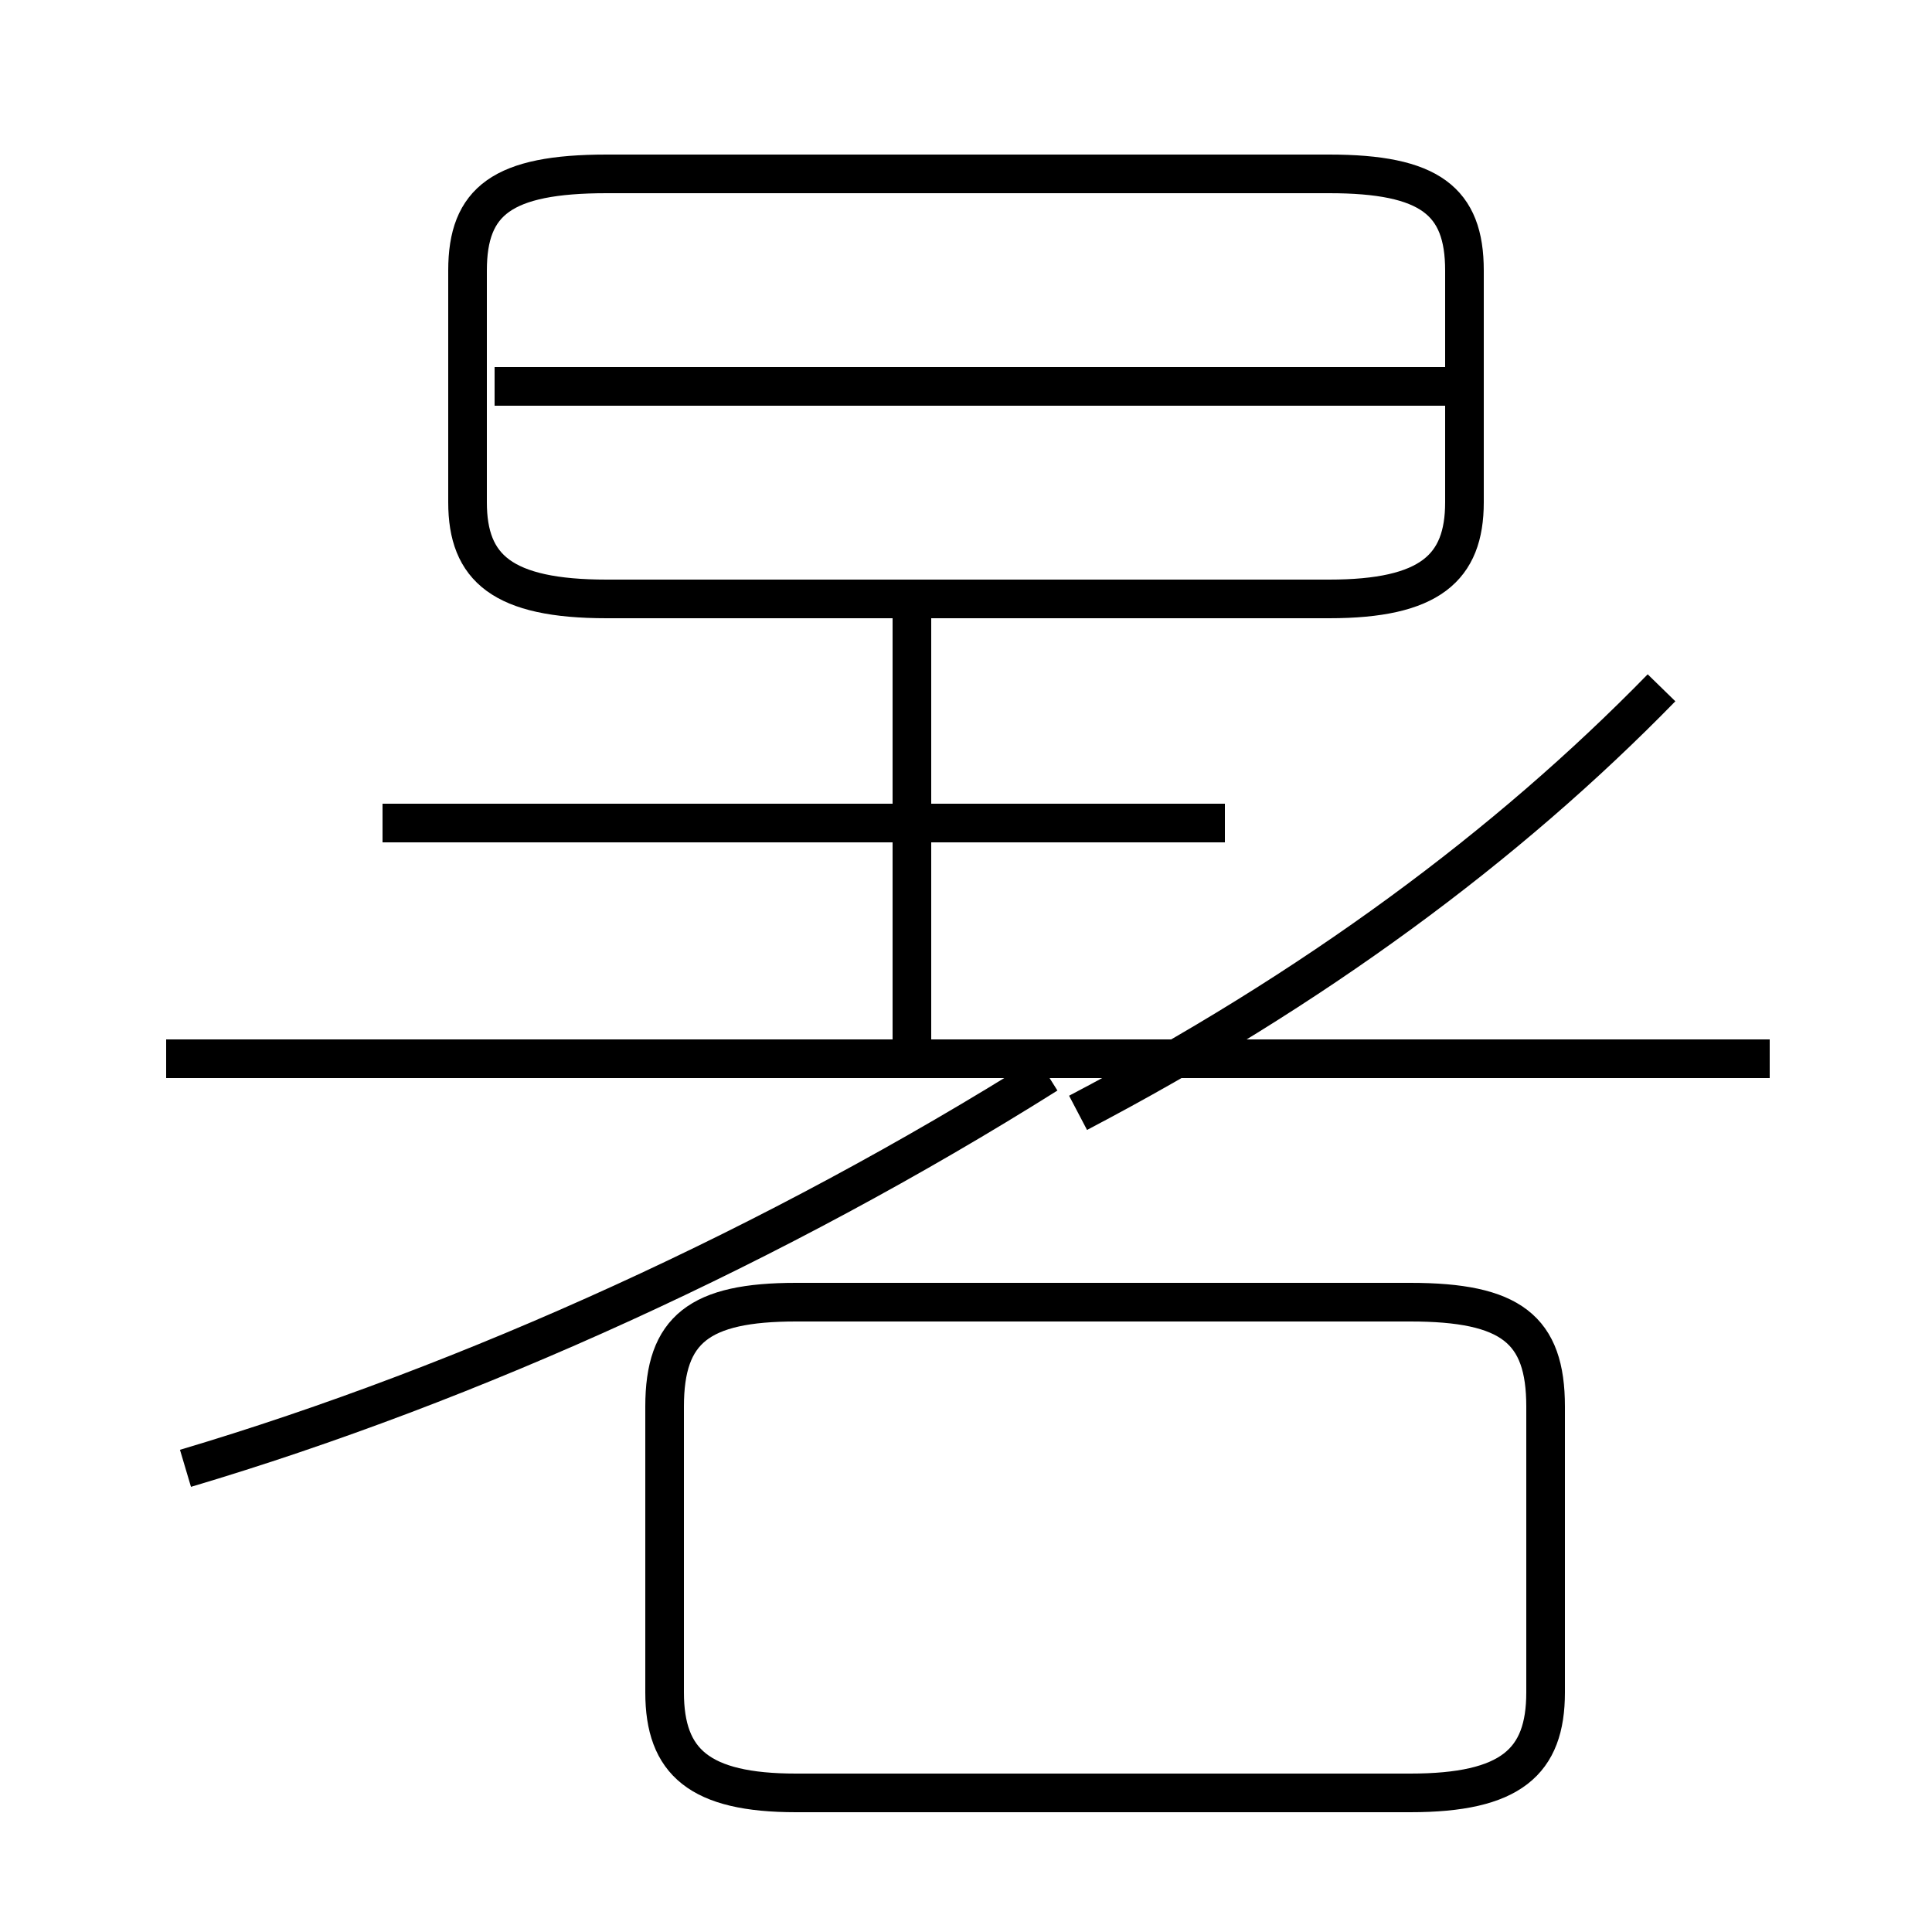 <?xml version='1.0' encoding='utf8'?>
<svg viewBox="0.0 -6.0 50.0 50.0" version="1.1" xmlns="http://www.w3.org/2000/svg">
<rect x="0.0" y="-6.0" width="50.0" height="50.0" fill="#808080" stroke="none"/>
<rect x="-1000" y="-1000" width="2000" height="2000" stroke="white" fill="white"/>
<g style="fill:white;stroke:#000000;  stroke-width:1">
<path d="M 36.5 -10.3 L 20.6 -10.3 C 18.1 -10.3 17.2 -9.6 17.2 -7.6 L 17.2 -0.2 C 17.2 1.6 18.1 2.4 20.6 2.4 L 36.5 2.4 C 39.1 2.4 40.0 1.6 40.0 -0.2 L 40.0 -7.6 C 40.0 -9.6 39.1 -10.3 36.5 -10.3 Z M 4.8 -6.0 C 12.2 -8.2 20.1 -11.8 27.1 -16.2 M 45.8 -16.6 L 4.3 -16.6 M 31.7 -22.7 L 9.9 -22.7 M 23.6 -16.6 L 23.6 -28.4 M 15.7 -28.5 L 34.4 -28.5 C 37.0 -28.5 37.9 -29.3 37.9 -31.0 L 37.9 -37.0 C 37.9 -38.8 37.0 -39.5 34.4 -39.5 L 15.7 -39.5 C 13.0 -39.5 12.1 -38.8 12.1 -37.0 L 12.1 -31.0 C 12.1 -29.3 13.0 -28.5 15.7 -28.5 Z M 43.0 -26.2 C 39.0 -22.1 34.0 -18.4 27.9 -15.2 M 38.0 -34.0 L 12.8 -34.0" transform="translate(0.0, 38.0)" />
</g>
</svg>